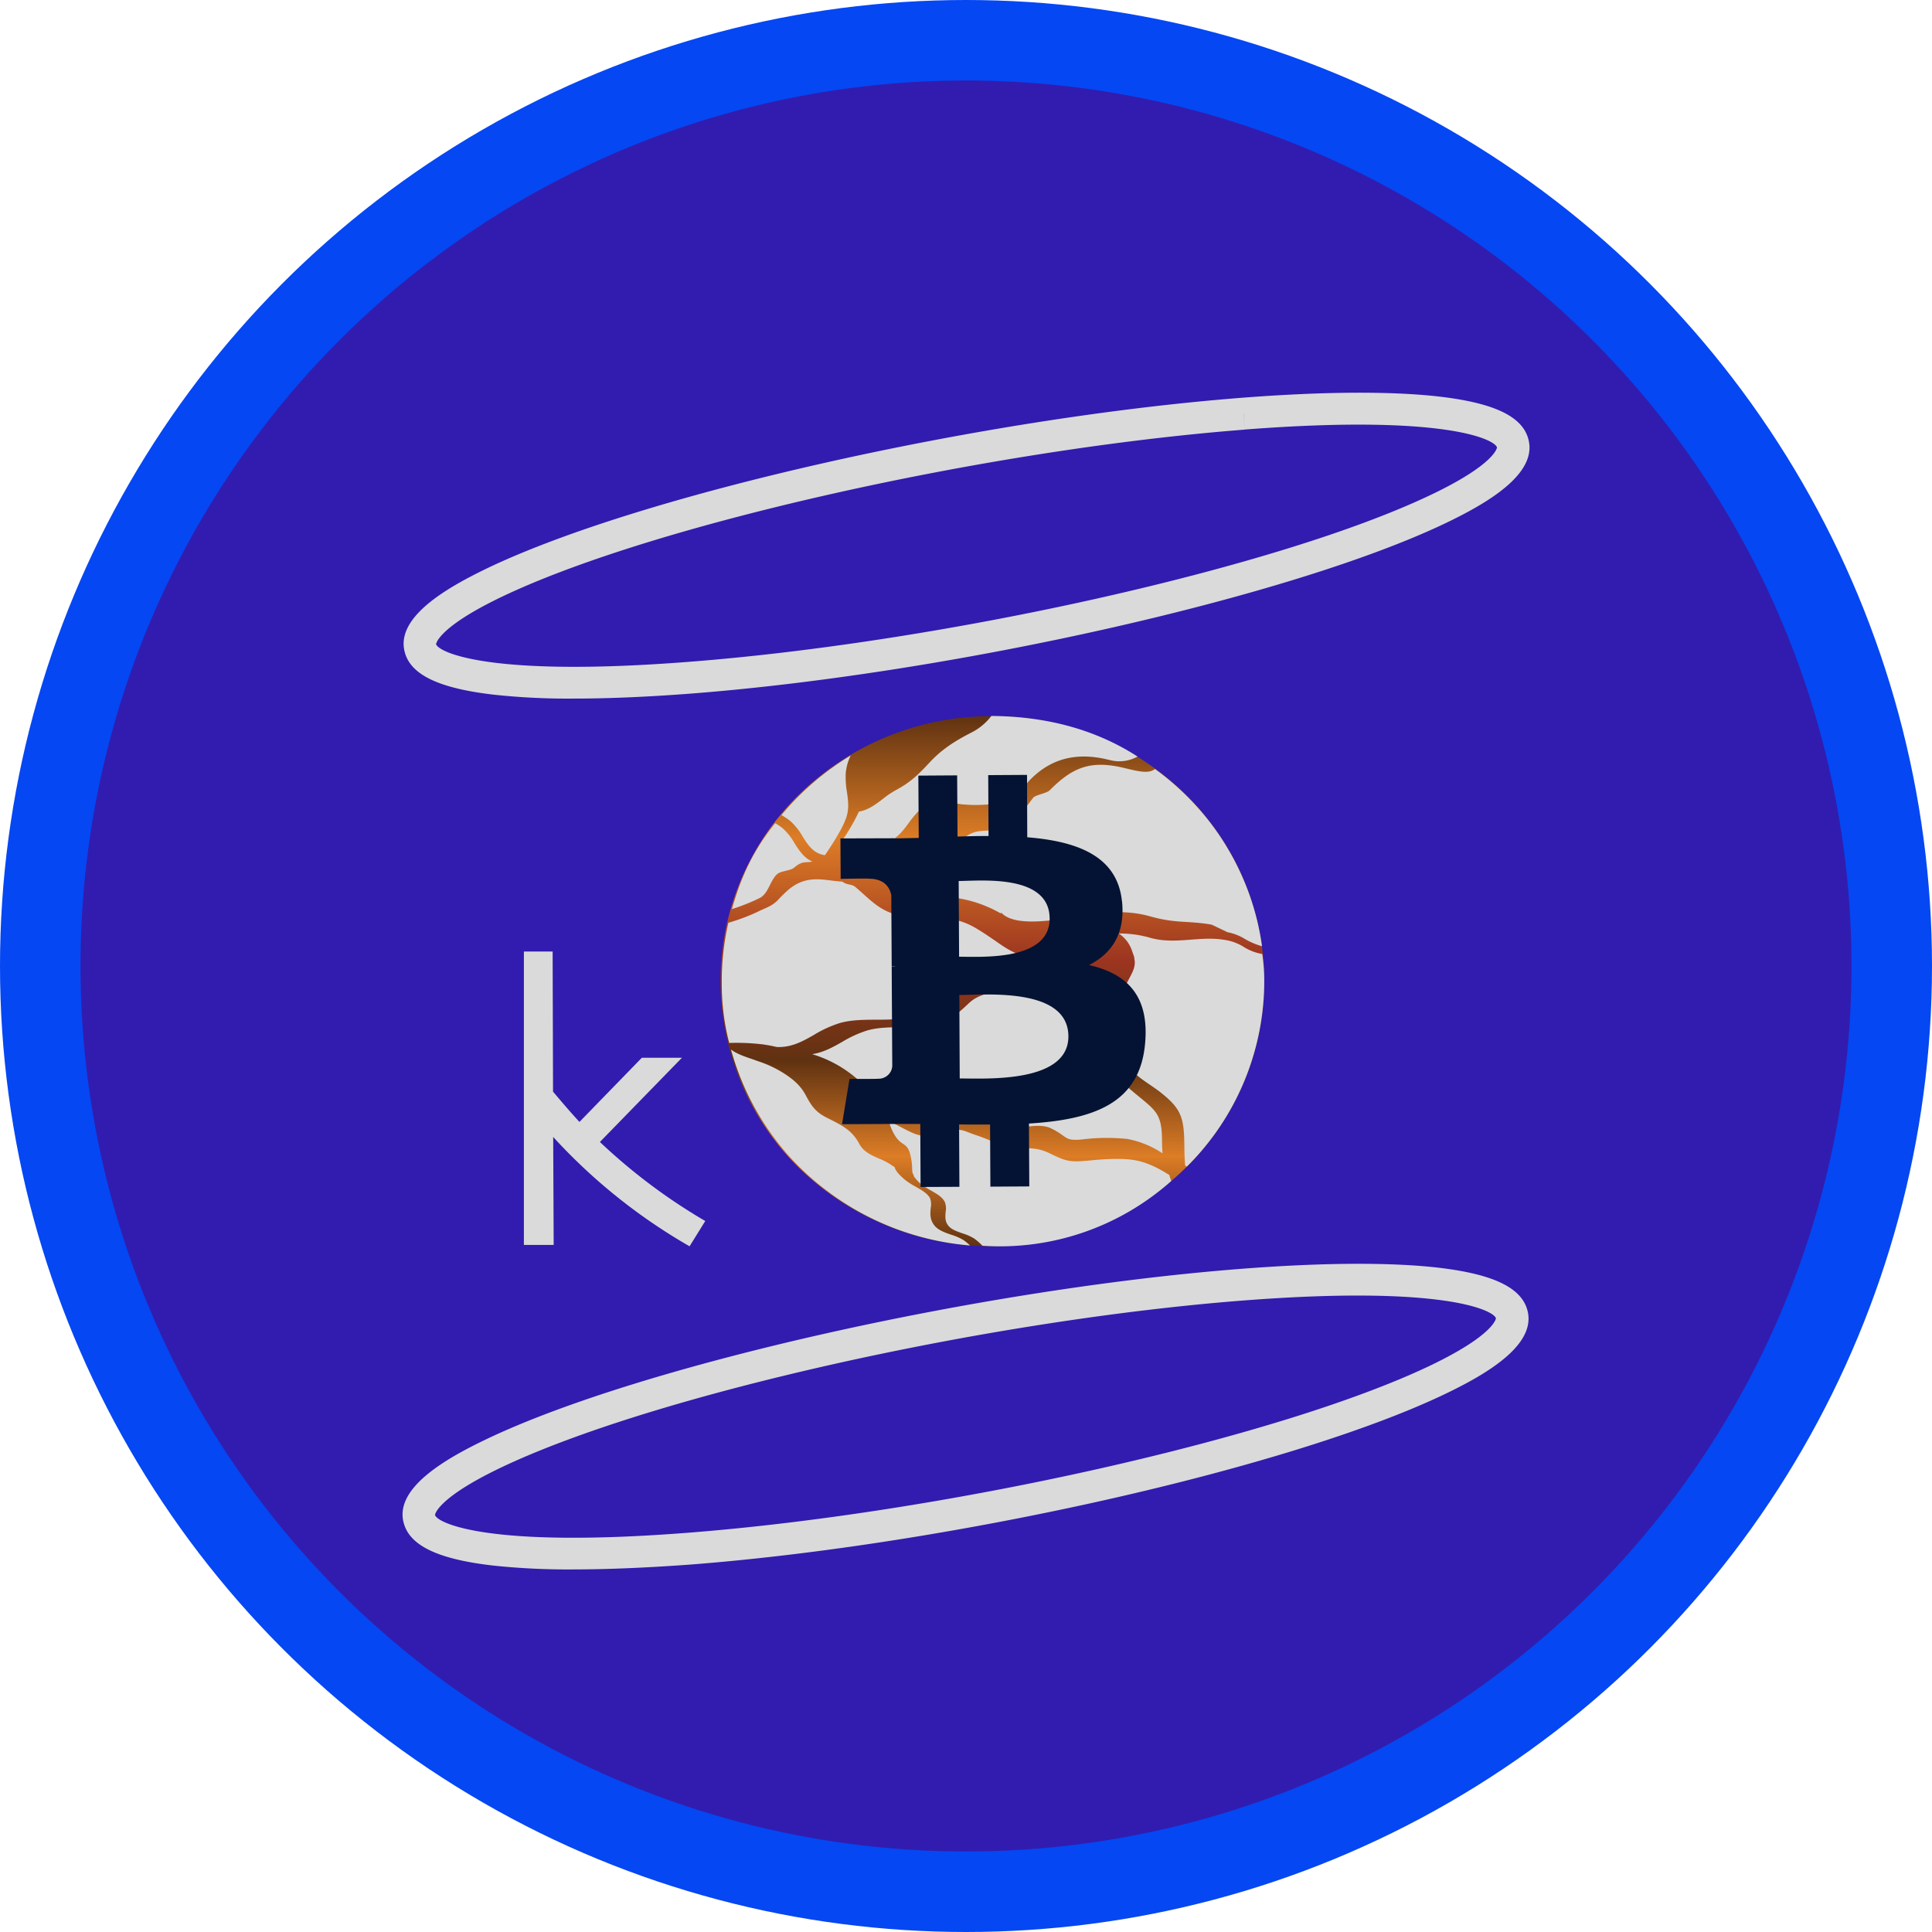 <svg viewBox="0 0 24 24" fill="none" xmlns="http://www.w3.org/2000/svg">
    <g clip-path="url(#a)">
        <circle cx="12" cy="12" r="11.5" fill="#311CAF" stroke="#0547F2"/>
        <path d="M7.126 8.678c-.33.003-.66-.013-.988-.048-.68-.078-1.033-.245-1.109-.525-.123-.44.532-.81 1.036-1.052 1.916-.913 6.117-1.86 9.366-2.112 1.005-.078 1.85-.083 2.445-.015.68.079 1.033.245 1.109.526.123.44-.532.81-1.036 1.051-1.916.913-6.117 1.861-9.366 2.113-.535.041-1.025.062-1.457.062Zm8.32-3.538.016.197c-3.207.249-7.344 1.178-9.221 2.073-.807.385-.824.592-.824.592.027.096.639.414 3.134.22 3.208-.248 7.345-1.178 9.222-2.074.807-.384.824-.59.823-.59-.026-.097-.637-.415-3.134-.222l-.015-.196ZM7.113 19.496a8.85 8.85 0 0 1-.987-.048c-.68-.078-1.033-.245-1.11-.526-.124-.438.531-.808 1.035-1.048 1.916-.913 6.118-1.86 9.367-2.112 1.005-.078 1.849-.083 2.444-.015.68.079 1.033.245 1.111.526.123.44-.532.81-1.035 1.05-1.916.914-6.118 1.862-9.367 2.113-.537.039-1.027.06-1.458.06Zm8.336-3.341c-3.207.248-7.344 1.179-9.222 2.074-.807.385-.824.59-.823.591.027.096.637.415 3.134.221 3.207-.249 7.344-1.179 9.222-2.074.806-.385.824-.591.823-.591-.027-.096-.637-.414-3.134-.221Zm-7.998-1.97c.397.376.836.706 1.31.983l-.195.314a7.05 7.05 0 0 1-1.694-1.358l.006 1.341h-.37V11.82h.357l.005 1.741c.11.13.219.258.328.376l.775-.797h.498l-1.02 1.047Z" fill="#DADADA"/>
        <path d="M14.694 9.837a3.388 3.388 0 0 0-2.357-.941h-.035a3.409 3.409 0 0 0-2.377.976c-.63.62-.98 1.46-.975 2.333.004.873.363 1.709.998 2.323a3.41 3.41 0 0 0 2.388.953h.033a3.424 3.424 0 0 0 1.867-.573c.55-.367.977-.885 1.226-1.49a3.223 3.223 0 0 0 .172-1.904 3.272 3.272 0 0 0-.94-1.677Z" fill="url(#b)"/>
        <path d="M13.774 9.439c-.394-.099-.712-.019-.97.24a1.201 1.201 0 0 0-.089.104c-.067.083-.124.155-.255.184a1.77 1.77 0 0 1-.534.022 1.742 1.742 0 0 1-.131-.025c-.135-.03-.213-.048-.372.1-.05.05-.095.103-.135.16-.07.095-.137.185-.247.226a.567.567 0 0 1-.157.033l-.014-.007-.004.007a1.331 1.331 0 0 1-.23-.014 1.606 1.606 0 0 0-.182-.016c.082-.117.155-.242.216-.371.111-.017.206-.088.298-.158.048-.04.1-.074.154-.105.184-.099.273-.183.432-.354.152-.162.314-.263.511-.364a.717.717 0 0 0 .25-.207c.659.005 1.274.155 1.816.504a.461.461 0 0 1-.357.04Z" fill="#DADADA"/>
        <path d="M15.6 11.729a.909.909 0 0 1-.134-.064.645.645 0 0 0-.218-.085l-.197-.094c-.31-.052-.437-.013-.75-.099a1.411 1.411 0 0 0-.447-.054l-.008-.006-.006.007c-.107.005-.215.02-.336.036l-.083.011-.114.017c-.267.041-.713.11-.868-.06l-.009.008a1.575 1.575 0 0 0-.784-.209c-.429 0-.564-.113-.809-.319a8.86 8.86 0 0 0-.139-.115h.067a1.077 1.077 0 0 0 .414.055.272.272 0 0 0 .162-.076.285.285 0 0 1 .219-.083.621.621 0 0 0 .075-.005.552.552 0 0 0 .278-.14c.074-.057.143-.112.238-.126.023-.004.047-.006.072-.008a.389.389 0 0 0 .18-.043.441.441 0 0 0 .082-.065.313.313 0 0 1 .103-.076c.124-.041.18-.142.246-.225.03-.037.168-.056.205-.093.28-.282.505-.382.934-.276.218.054.302.063.375.011.36.262.664.591.892.97.228.377.377.796.437 1.231a.615.615 0 0 1-.076-.025Zm-4.263 2.846a.308.308 0 0 1-.006-.062.742.742 0 0 0-.017-.144c-.023-.11-.055-.131-.096-.16a.302.302 0 0 1-.087-.082.63.63 0 0 1-.088-.197l-.002-.01c.03.019.06.036.09.05.016.008.034.019.058.03.087.046.207.11.269.105a.208.208 0 0 0 .132-.074c.029-.027.12.025.159.018.071-.012.154-.033.262.01.045.018.085.033.115.043.056.017.113.041.168.063.09.042.186.073.284.091.055.008.11.011.165.01a.582.582 0 0 1 .296.061c.21.103.256.111.486.09.172-.017.391-.033.558-.007.158.025.303.097.444.187 0 .014.02.06.022.074a3.194 3.194 0 0 1-2.345.804.728.728 0 0 0-.103-.09.627.627 0 0 0-.142-.063c-.065-.023-.134-.046-.17-.087-.053-.056-.047-.12-.042-.18a.225.225 0 0 0-.01-.123c-.031-.063-.099-.101-.17-.142a.777.777 0 0 1-.12-.078.417.417 0 0 1-.096-.102c.003-.01-.014-.035-.014-.035Zm-.83-4.986c-.005.084 0 .168.014.25.016.11.03.213-.013.331l-.004.012H10.5v.008c-.056.142-.19.342-.252.433-.142-.019-.208-.122-.278-.232a.754.754 0 0 0-.161-.199.888.888 0 0 0-.101-.066c.241-.293.533-.544.86-.742a.628.628 0 0 0-.06.205Z" fill="#DADADA"/>
        <path d="M14.722 14.478a3.051 3.051 0 0 1-.009-.204c-.003-.36-.02-.48-.269-.682-.19-.158-.41-.235-.48-.47-.039-.129-.04-.295-.04-.468 0-.077 0-.154-.006-.23a.943.943 0 0 1 .082-.215c.042-.088.109-.18.095-.277-.012-.08 0-.023-.036-.131a.42.42 0 0 0-.161-.205 1.37 1.37 0 0 1 .392.054c.314.088.608-.027.919.025l.031.005a.62.62 0 0 1 .207.081.63.63 0 0 0 .233.09c.017.112.025.225.025.338a3.245 3.245 0 0 1-.962 2.303l-.02-.014Zm-5.388-1.325.084.03c.117.038.229.091.332.158.11.073.195.146.258.262.067.126.117.206.252.276l.04.02c.169.085.287.146.374.31.053.099.149.141.241.181.05.02.099.044.145.073l.018.013.034.021c.014.045.047.088.128.157a.9.9 0 0 0 .14.09c.074.043.144.083.174.142a.225.225 0 0 1 .008.118c-.007.072-.014.154.055.23.048.052.128.08.205.106a.66.66 0 0 1 .149.066c.028.02.054.042.08.066a3.413 3.413 0 0 1-1.88-.759 3.288 3.288 0 0 1-1.091-1.676c.069.053.167.087.254.116Zm.537-2.677c.058.09.117.183.222.227-.096.016-.127-.01-.228.075-.054.044-.17.037-.219.088-.083.085-.103.235-.208.289-.111.055-.227.1-.346.138.121-.42.27-.733.538-1.066a.66.66 0 0 1 .09.06.72.72 0 0 1 .151.19Z" fill="#DADADA"/>
        <path d="m14.132 13.609.022.018c.219.18.278.228.281.54 0 .054.003.107.006.16a1.188 1.188 0 0 0-.434-.178 2.466 2.466 0 0 0-.568.006c-.223.021-.175-.037-.38-.137-.13-.064-.305-.013-.398-.014-.053.001-.107-.002-.16-.01a1.205 1.205 0 0 1-.277-.088c-.055-.023-.031-.068-.089-.086-.029-.008-.15-.002-.194-.02-.118-.046-.264-.104-.345-.09a.212.212 0 0 0-.112.07.178.178 0 0 1-.111.065c-.051.003-.17-.06-.249-.101a2.202 2.202 0 0 0-.058-.03 1.056 1.056 0 0 1-.123-.07c0-.003 0-.006-.002-.009l-.007.002a2.378 2.378 0 0 1-.262-.212 1.518 1.518 0 0 0-.584-.33c.137-.02.252-.083.37-.15.098-.06.204-.109.314-.144.134-.039.288-.04.437-.04.157 0 .32-.002.462-.048.148-.048.26-.152.367-.253.114-.107.255-.123.415-.164.127-.033.29-.138.485-.15.244-.014.495-.029.655-.089.091.113.118.272.127.442v.002c.003.068.004.138.005.207 0 .16.002.31.037.431.066.22.2.33.37.47Zm-5.074-.653a2.908 2.908 0 0 1-.092-.726 3.22 3.22 0 0 1 .082-.767 2.5 2.5 0 0 0 .359-.134c.1-.051.178-.068.255-.147.042-.046.087-.09.135-.132.187-.155.357-.134.537-.111.043.005.087.01.131.013.06.047.113.026.16.066.22.184.35.372.75.372.289 0 .515.003.743.137a3.176 3.176 0 0 1 .2.129l.04.027c.128.09.249.175.417.201.057.008.115.01.173.007.11-.002.206-.004.29.08-.154.053-.398.069-.633.083a3.081 3.081 0 0 0-.515.056c-.168.044-.29.157-.407.266-.11.103-.213.2-.354.245-.14.046-.297.046-.452.046-.155.001-.306.002-.446.042-.112.036-.22.085-.32.147-.144.082-.283.159-.463.15a1.798 1.798 0 0 0-.158-.03l-.014-.004v.002a2.675 2.675 0 0 0-.418-.018Z" fill="#DADADA"/>
        <path d="M13.937 11.194c-.058-.559-.552-.743-1.176-.793l-.003-.775-.482.003.004.756c-.127 0-.257.003-.385.007l-.005-.76-.482.003.005.774-.307.006v-.002l-.666.002.003.503s.356-.008.35-.002c.196 0 .26.11.279.205l.005.883c.017 0 .034 0 .05.003h-.05l.007 1.236a.164.164 0 0 1-.057.115.17.17 0 0 1-.124.042c.006.005-.35.002-.35.002l-.093.563.627-.003h.345l.004.783.482-.002-.004-.775c.132.002.26.002.385.001l.004.772.483-.003-.004-.781c.81-.05 1.378-.253 1.443-.997.054-.6-.235-.866-.697-.972.279-.14.452-.386.41-.794Zm-.665 1.678c.003.585-1.023.525-1.35.525l-.005-1.037c.326-.001 1.351-.098 1.355.512Zm-.233-1.463c.003.533-.853.475-1.125.476l-.005-.941c.272-.001 1.127-.09 1.13.465Z" fill="#041333"/>
    </g>
    <defs>
        <linearGradient id="b" x1="12.336" y1="15.482" x2="12.336" y2="8.896" gradientUnits="userSpaceOnUse">
            <stop stop-color="#603211"/>
            <stop offset=".17" stop-color="#DD7D26"/>
            <stop offset=".35" stop-color="#603211"/>
            <stop offset=".54" stop-color="#9C3520"/>
            <stop offset=".77" stop-color="#DD7D26"/>
            <stop offset="1" stop-color="#603211"/>
        </linearGradient>
        <clipPath id="a">
            <path fill="#fff" d="M0 0h24v24H0z"/>
        </clipPath>
    </defs>
</svg>
